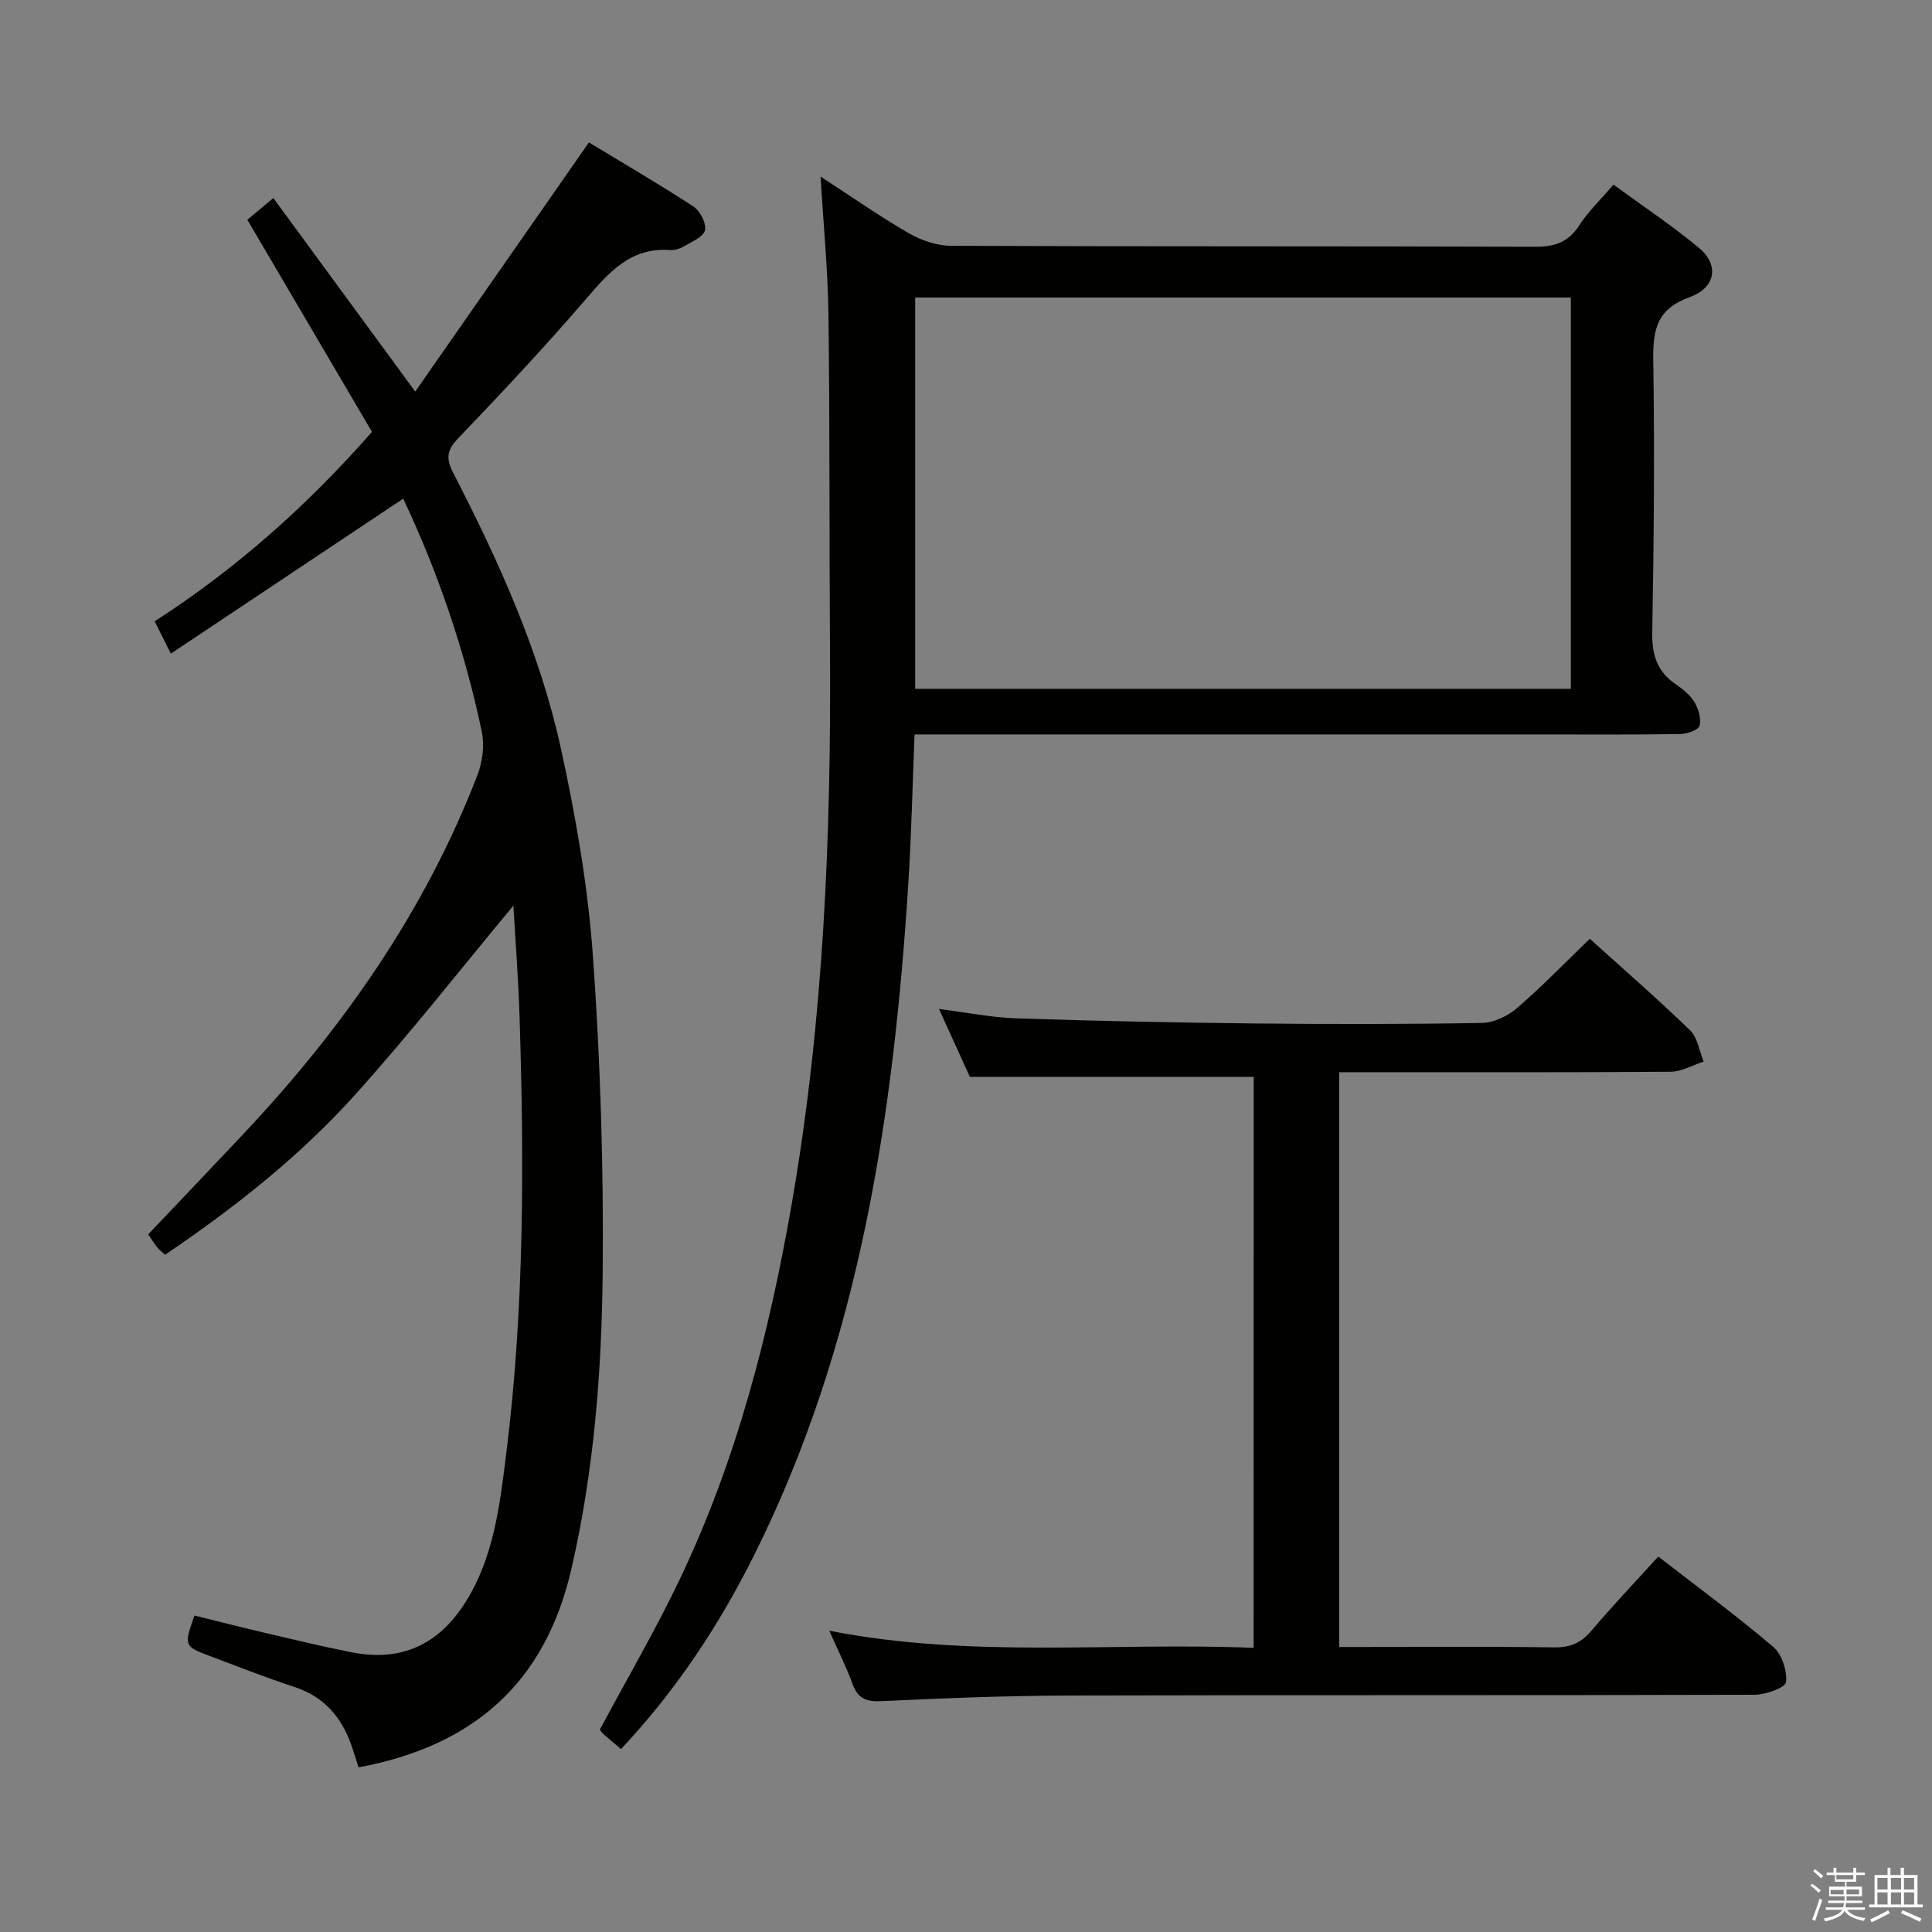 <svg enable-background="new 0 0 400 400" viewBox="0 0 400 400" xmlns="http://www.w3.org/2000/svg"><rect x="0" y="0" width="400" height="400" fill="#808080" stroke="none"/><path d="m374.8 390.4.4-.4c.7.5 1.3 1 1.8 1.4l-.5.5c-.5-.6-1.1-1.1-1.7-1.5zm1 7.3-.6-.3c.5-1.4 1.1-2.8 1.5-4.3.2.1.4.2.6.3-.5 1.3-1 2.8-1.5 4.3zm-.4-10.3.4-.4c.4.3 1 .8 1.7 1.4l-.5.5c-.4-.5-1-1-1.6-1.5zm2.5.3h1.7v-1h.6v1h3.5v-1h.6v1h1.8v.5h-1.8v1.4h-2v1h3.2v2h-3.2v.9h3.3v.5h-3.4c0 .3-.1.6-.1.9h4v.5h-3.7c.7.9 1.9 1.5 3.8 1.7-.1.2-.2.4-.3.6-2.1-.4-3.5-1.1-4-2.1-.4 1-1.8 1.7-4 2.2-.1-.2-.2-.4-.3-.6 2.1-.4 3.4-1 3.8-1.8h-3.4v-.5h3.6c.1-.3.1-.6.2-.9h-3.3v-.5h3.4c0-.3 0-.6 0-.9h-3.2v-2h3.3v-1h-2.1v-1.4h-1.7v-.5zm1.1 3.5v1h2.7c0-.3 0-.4 0-.4 0-.2 0-.2 0-.2 0-.1 0-.2 0-.3h-2.7zm1.2-3v.9h3.5v-.9zm4.7 3h-2.6v.6.4h2.6z" fill="#fbfafc"/><path d="m393.6 386.7h.6v1.5h2.8v6.1h1.1v.6h-11.1v-.6h1.1v-6.1h2.7v-1.5h.6v1.5h2.1v-1.5zm-2.7 8.8.4.6c-1.2.6-2.5 1.3-3.8 1.9-.1-.2-.2-.4-.3-.6 1.2-.6 2.5-1.2 3.7-1.9zm-2.2-6.7v2.4h2.1v-2.4zm0 3v2.5h2.1v-2.5zm2.8-3v2.4h2.1v-2.4zm0 3v2.5h2.1v-2.5zm6 6.1c-1.4-.7-2.7-1.3-3.9-1.8l.3-.6c1.5.6 2.7 1.2 3.9 1.7zm-1.2-9.1h-2.1v2.4h2.1zm-2.1 3v2.5h2.1v-2.5z" fill="#fbfafc"/><g fill="#010100"><path d="m169.89 36.56c6.58 4.27 12.26 8.26 18.26 11.72 2.57 1.48 5.78 2.59 8.7 2.61 40.32.17 80.65.05 120.98.2 4.07.01 6.89-.94 9.15-4.45 1.86-2.88 4.42-5.31 7.07-8.41 6.07 4.44 12.17 8.47 17.74 13.13 4.16 3.48 3.48 8.19-1.96 10.16-6.73 2.43-7.64 6.64-7.54 12.92.29 18.82.13 37.65-.21 56.47-.08 4.6.96 8.04 4.75 10.67 1.49 1.03 3.05 2.24 3.96 3.74.85 1.42 1.49 3.5 1.07 4.96-.27.91-2.65 1.68-4.1 1.7-9.83.15-19.66.08-29.49.08-40.83 0-81.65 0-122.48 0-1.98 0-3.96 0-6.44 0-.43 10.52-.65 20.77-1.3 30.99-3.06 48.01-10.09 95.14-31.87 138.84-7.3 14.64-16.27 28.18-27.61 40.23-1.32-1.11-2.47-2.06-3.59-3.05-.36-.32-.62-.74-.8-.96 5.62-10.5 11.57-20.67 16.62-31.27 11.73-24.6 18.45-50.78 23.11-77.53 6.64-38.15 8.2-76.65 7.93-115.29-.16-22.99-.02-45.99-.32-68.98-.12-9.2-1.03-18.39-1.63-28.48zm155.34 25.04c-45.54 0-90.73 0-135.75 0v81.01h135.75c0-27.21 0-54.1 0-81.01z"/><path d="m74.23 365.92c-.5-1.57-.96-3.13-1.5-4.66-2.07-5.79-5.66-9.98-11.74-11.98-5.99-1.97-11.86-4.28-17.76-6.5-5.12-1.93-5.16-2.09-2.97-8.3 4.99 1.23 10.04 2.52 15.12 3.71 5.81 1.36 11.62 2.76 17.48 3.91 10.12 1.99 17.89-1.55 23.41-10.22 5.92-9.3 7.16-19.93 8.48-30.43 3.83-30.31 3.78-60.77 2.81-91.24-.25-7.77-.86-15.52-1.27-22.71-10.9 13.1-21.42 26.56-32.83 39.22-11.48 12.74-24.94 23.36-39.28 33.06-.67-.62-1.21-1-1.6-1.5-.8-1.05-1.52-2.16-1.9-2.71 6.69-7.05 13.2-13.88 19.68-20.76 20.6-21.89 37.62-46.14 48.49-74.34 1.05-2.73 1.5-6.16.9-8.99-3.55-16.88-9.12-33.12-16.27-48.24-16 10.67-31.71 21.15-48.11 32.09-1.39-2.78-2.31-4.61-3.35-6.69 16.94-10.92 31.66-24.03 44.99-39.23-8.59-14.62-17.08-29.08-25.8-43.91 1.63-1.36 3.21-2.68 5.38-4.5 9.69 13.21 19.09 26.04 29.38 40.07 11.99-17.2 23.7-34 35.96-51.58 6.76 4.1 14.32 8.49 21.64 13.27 1.38.9 2.71 3.49 2.39 4.91-.32 1.38-2.73 2.37-4.35 3.33-.82.49-1.92.84-2.85.77-8.22-.61-12.71 4.65-17.5 10.21-8.46 9.84-17.35 19.32-26.33 28.69-2.39 2.49-2.67 4.17-1.11 7.21 9.4 18.22 17.88 36.91 22.29 56.99 3.12 14.23 5.63 28.74 6.66 43.25 1.54 21.72 2.22 43.55 2.01 65.32-.2 20.58-1.8 41.1-6.47 61.35-5.47 23.84-20.46 36.7-44.08 41.13z"/><path d="m259.56 222.95c-19.47 0-38.55 0-58.76 0-1.66-3.65-3.88-8.52-6.39-14.05 5.87.74 10.92 1.77 16 1.94 16.3.54 32.6.88 48.9 1.05 15.83.17 31.66.17 47.48-.1 2.47-.04 5.35-1.41 7.27-3.06 5.15-4.43 9.88-9.34 15.09-14.36 6.8 6.14 13.95 12.35 20.75 18.93 1.57 1.52 1.92 4.3 2.83 6.49-2.28.73-4.55 2.09-6.84 2.1-20.99.16-41.98.1-62.97.1-1.79 0-3.59 0-5.65 0v119h4.61c13.33 0 26.66-.11 39.98.08 3.33.05 5.55-.99 7.67-3.5 4.39-5.19 9.1-10.12 13.8-15.3 8.15 6.32 16.2 12.23 23.79 18.69 1.8 1.53 2.92 4.96 2.65 7.32-.13 1.14-4.22 2.59-6.51 2.6-47.31.15-94.63.03-141.94.16-12.97.04-25.94.55-38.9 1.17-3.21.15-4.86-.64-5.94-3.63-1.23-3.41-2.89-6.67-4.79-10.96 29.49 5.79 58.54 2.35 87.86 3.55.01-39.8.01-79.17.01-118.22z"/></g></svg>